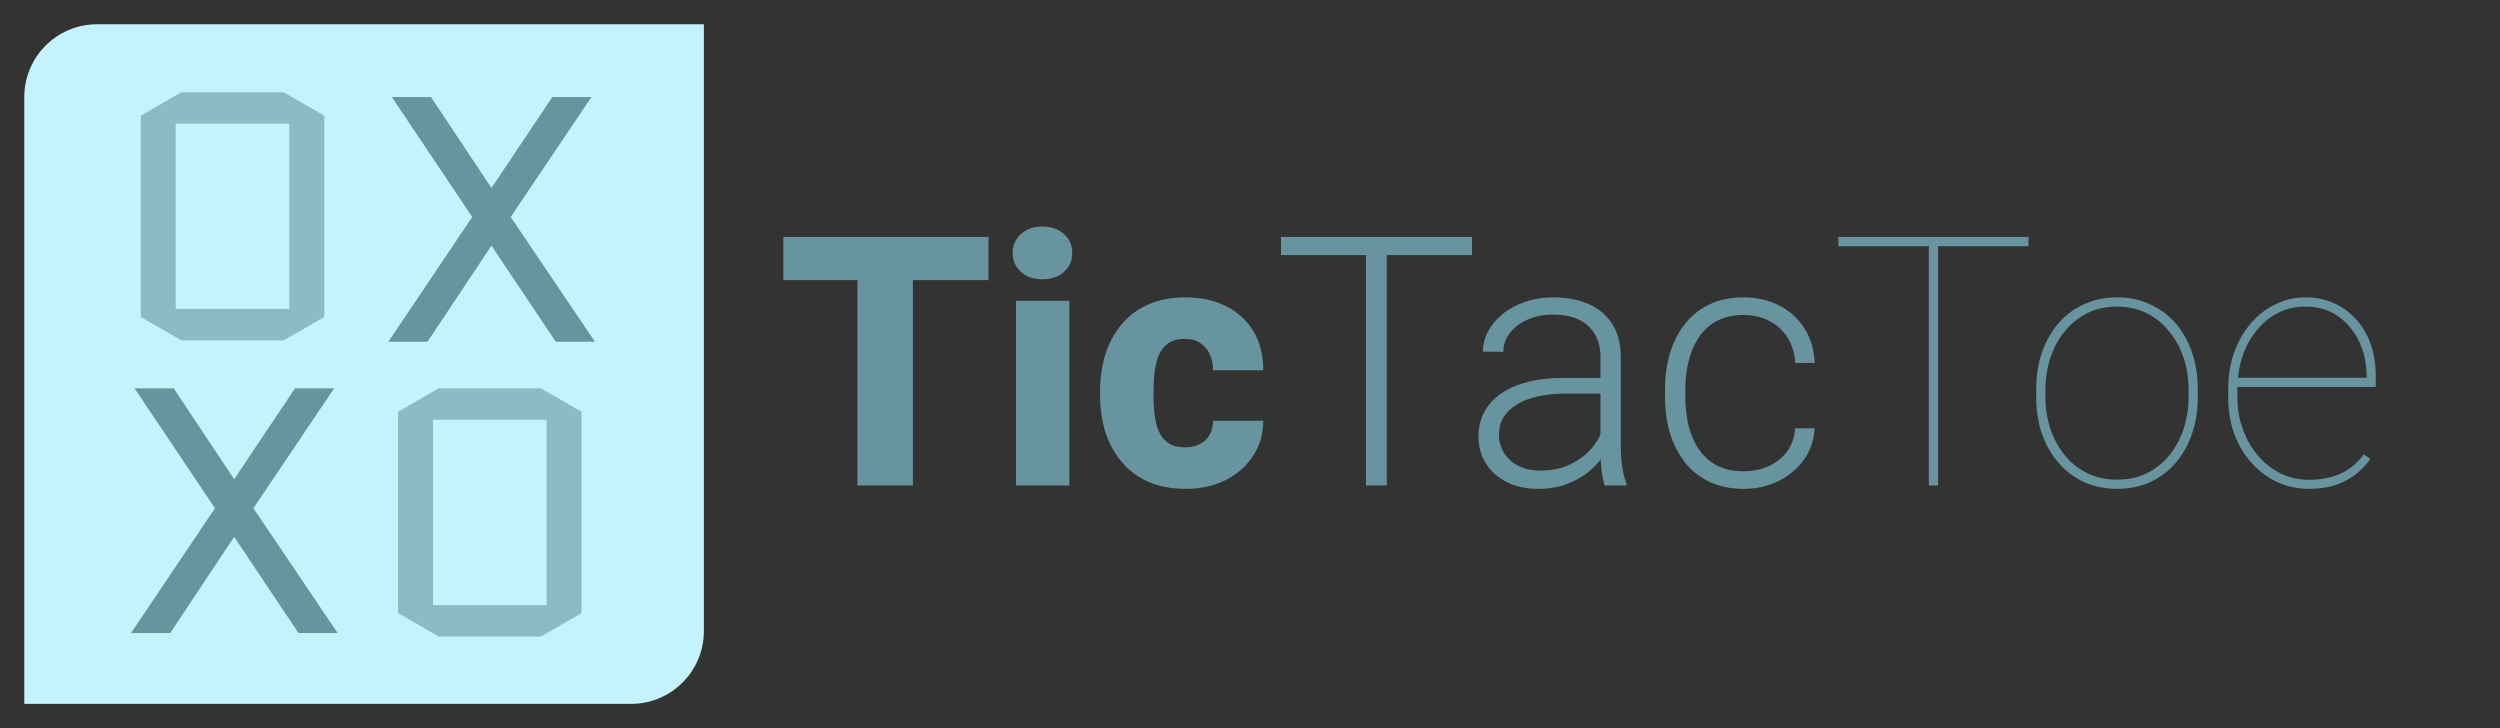 <svg width="515" height="150" viewBox="0 0 515 150" fill="none" xmlns="http://www.w3.org/2000/svg">
<rect x="0" y="0" width="515" height="150" fill="#333333" stroke="none"/>
<g id="Frame 1">
<path id="Rectangle" d="M5 20C5 11.716 11.716 5 20 5H145V130C145 138.284 138.284 145 130 145H5V20Z" fill="#C4F3FF"/>
<path id="Bottom_X" d="M27 130.4L44.28 104.696L27.72 80H35.784L48.24 98.72L60.768 80H68.832L52.2 104.696L69.552 130.4H61.488L48.24 110.6L35.064 130.4H27Z" fill="#6894A0"/>
<path id="Bottom_O" d="M119.8 126.296L111.448 131.12H90.352L82 126.296V84.824L90.352 80H111.448L119.8 84.824V126.296ZM89.2 86.48V124.64H112.6V86.48H89.2Z" fill="#6894A0" fill-opacity="0.6"/>
<path id="Top_X" d="M80 70.4L97.28 44.696L80.72 20H88.784L101.24 38.72L113.768 20H121.832L105.2 44.696L122.552 70.4H114.488L101.24 50.6L88.064 70.4H80Z" fill="#6894A0"/>
<path id="Top_O" d="M66.8 65.296L58.448 70.12H37.352L29 65.296V23.824L37.352 19H58.448L66.8 23.824V65.296ZM36.2 25.48V63.64H59.6V25.48H36.2Z" fill="#6894A0" fill-opacity="0.6"/>
<path id="TicTacToe" d="M188.055 48.812V100H176.629V48.812H188.055ZM203.629 48.812V57.707H161.371V48.812H203.629ZM220.293 61.961V100H209.289V61.961H220.293ZM208.621 52.117C208.621 50.523 209.184 49.223 210.309 48.215C211.434 47.184 212.91 46.668 214.738 46.668C216.566 46.668 218.043 47.184 219.168 48.215C220.316 49.223 220.891 50.523 220.891 52.117C220.891 53.688 220.316 54.988 219.168 56.02C218.043 57.027 216.566 57.531 214.738 57.531C212.91 57.531 211.434 57.027 210.309 56.02C209.184 54.988 208.621 53.688 208.621 52.117ZM244.094 92.16C245.266 92.16 246.285 91.938 247.152 91.492C248.02 91.047 248.688 90.426 249.156 89.629C249.648 88.809 249.895 87.824 249.895 86.676H260.23C260.23 89.441 259.516 91.879 258.086 93.988C256.68 96.098 254.781 97.75 252.391 98.945C250 100.117 247.305 100.703 244.305 100.703C241.352 100.703 238.773 100.223 236.57 99.262C234.367 98.277 232.527 96.906 231.051 95.148C229.574 93.391 228.461 91.352 227.711 89.031C226.984 86.688 226.621 84.156 226.621 81.438V80.523C226.621 77.828 226.984 75.309 227.711 72.965C228.461 70.621 229.574 68.57 231.051 66.812C232.527 65.055 234.355 63.695 236.535 62.734C238.738 61.75 241.316 61.258 244.27 61.258C247.387 61.258 250.141 61.855 252.531 63.051C254.945 64.246 256.832 65.969 258.191 68.219C259.551 70.445 260.23 73.129 260.23 76.269H249.895C249.895 75.051 249.672 73.961 249.227 73C248.805 72.016 248.148 71.242 247.258 70.68C246.391 70.094 245.312 69.801 244.023 69.801C242.688 69.801 241.586 70.094 240.719 70.68C239.875 71.242 239.23 72.027 238.785 73.035C238.34 74.043 238.035 75.191 237.871 76.481C237.707 77.746 237.625 79.094 237.625 80.523V81.438C237.625 82.891 237.707 84.273 237.871 85.586C238.035 86.875 238.34 88.012 238.785 88.996C239.254 89.981 239.91 90.754 240.754 91.316C241.598 91.879 242.711 92.16 244.094 92.16ZM285.684 48.812V100H281.395V48.812H285.684ZM303.227 48.812V52.539H263.887V48.812H303.227ZM329.699 93.18V73.562C329.699 71.758 329.324 70.199 328.574 68.887C327.824 67.574 326.723 66.566 325.27 65.863C323.816 65.16 322.023 64.809 319.891 64.809C317.922 64.809 316.164 65.16 314.617 65.863C313.094 66.543 311.887 67.469 310.996 68.641C310.129 69.789 309.695 71.066 309.695 72.473L305.477 72.438C305.477 71.008 305.828 69.625 306.531 68.289C307.234 66.953 308.23 65.758 309.52 64.703C310.809 63.648 312.344 62.816 314.125 62.207C315.93 61.574 317.91 61.258 320.066 61.258C322.785 61.258 325.176 61.715 327.238 62.629C329.324 63.543 330.953 64.914 332.125 66.742C333.297 68.57 333.883 70.867 333.883 73.633V92.019C333.883 93.332 333.977 94.691 334.164 96.098C334.375 97.504 334.668 98.664 335.043 99.578V100H330.578C330.297 99.156 330.074 98.102 329.91 96.836C329.77 95.547 329.699 94.328 329.699 93.18ZM330.684 77.852L330.754 81.086H322.492C320.336 81.086 318.402 81.285 316.691 81.684C315.004 82.059 313.574 82.621 312.402 83.371C311.23 84.098 310.328 84.977 309.695 86.008C309.086 87.039 308.781 88.211 308.781 89.523C308.781 90.883 309.121 92.125 309.801 93.25C310.504 94.375 311.488 95.277 312.754 95.957C314.043 96.613 315.566 96.941 317.324 96.941C319.668 96.941 321.73 96.508 323.512 95.641C325.316 94.773 326.805 93.637 327.977 92.231C329.148 90.824 329.934 89.289 330.332 87.625L332.16 90.051C331.855 91.223 331.293 92.43 330.473 93.672C329.676 94.891 328.633 96.039 327.344 97.117C326.055 98.172 324.531 99.039 322.773 99.719C321.039 100.375 319.07 100.703 316.867 100.703C314.383 100.703 312.215 100.234 310.363 99.297C308.535 98.359 307.105 97.082 306.074 95.465C305.066 93.824 304.562 91.973 304.562 89.91C304.562 88.035 304.961 86.359 305.758 84.883C306.555 83.383 307.703 82.117 309.203 81.086C310.727 80.031 312.555 79.234 314.688 78.695C316.844 78.133 319.258 77.852 321.93 77.852H330.684ZM359.195 97.082C360.977 97.082 362.641 96.754 364.188 96.098C365.758 95.418 367.047 94.422 368.055 93.109C369.086 91.773 369.672 90.144 369.812 88.223H373.82C373.703 90.637 372.965 92.793 371.605 94.691C370.27 96.566 368.512 98.043 366.332 99.121C364.176 100.176 361.797 100.703 359.195 100.703C356.547 100.703 354.203 100.223 352.164 99.262C350.148 98.301 348.461 96.965 347.102 95.254C345.742 93.519 344.711 91.504 344.008 89.207C343.328 86.887 342.988 84.391 342.988 81.719V80.242C342.988 77.57 343.328 75.086 344.008 72.789C344.711 70.469 345.742 68.453 347.102 66.742C348.461 65.008 350.148 63.66 352.164 62.699C354.18 61.738 356.512 61.258 359.16 61.258C361.879 61.258 364.316 61.809 366.473 62.91C368.652 64.012 370.387 65.57 371.676 67.586C372.988 69.602 373.703 71.992 373.82 74.758H369.812C369.695 72.719 369.156 70.961 368.195 69.484C367.234 68.008 365.969 66.871 364.398 66.074C362.828 65.277 361.082 64.879 359.16 64.879C357.004 64.879 355.164 65.301 353.641 66.144C352.117 66.965 350.875 68.102 349.914 69.555C348.977 70.984 348.285 72.625 347.84 74.477C347.395 76.305 347.172 78.227 347.172 80.242V81.719C347.172 83.758 347.383 85.703 347.805 87.555C348.25 89.383 348.941 91.012 349.879 92.441C350.84 93.871 352.082 95.008 353.605 95.852C355.152 96.672 357.016 97.082 359.195 97.082ZM399.238 48.812V100H397.34V48.812H399.238ZM417.871 48.812V50.711H378.707V48.812H417.871ZM419.453 81.719V80.242C419.453 77.453 419.852 74.898 420.648 72.578C421.469 70.258 422.605 68.254 424.059 66.566C425.535 64.879 427.293 63.578 429.332 62.664C431.371 61.727 433.621 61.258 436.082 61.258C438.566 61.258 440.828 61.727 442.867 62.664C444.906 63.578 446.664 64.879 448.141 66.566C449.617 68.254 450.754 70.258 451.551 72.578C452.348 74.898 452.746 77.453 452.746 80.242V81.719C452.746 84.508 452.348 87.062 451.551 89.383C450.754 91.703 449.617 93.707 448.141 95.394C446.688 97.082 444.941 98.394 442.902 99.332C440.863 100.246 438.613 100.703 436.152 100.703C433.668 100.703 431.406 100.246 429.367 99.332C427.328 98.394 425.57 97.082 424.094 95.394C422.617 93.707 421.469 91.703 420.648 89.383C419.852 87.062 419.453 84.508 419.453 81.719ZM421.352 80.242V81.719C421.352 83.992 421.68 86.16 422.336 88.223C423.016 90.262 423.988 92.078 425.254 93.672C426.52 95.266 428.066 96.519 429.895 97.434C431.723 98.348 433.809 98.805 436.152 98.805C438.473 98.805 440.535 98.348 442.34 97.434C444.168 96.519 445.715 95.266 446.98 93.672C448.246 92.078 449.207 90.262 449.863 88.223C450.52 86.16 450.848 83.992 450.848 81.719V80.242C450.848 78.016 450.52 75.883 449.863 73.844C449.207 71.805 448.234 69.988 446.945 68.394C445.68 66.777 444.133 65.5 442.305 64.562C440.477 63.625 438.402 63.156 436.082 63.156C433.762 63.156 431.688 63.625 429.859 64.562C428.055 65.5 426.508 66.777 425.219 68.394C423.953 69.988 422.992 71.805 422.336 73.844C421.68 75.883 421.352 78.016 421.352 80.242ZM475.668 100.703C473.348 100.703 471.18 100.246 469.164 99.332C467.148 98.394 465.379 97.082 463.855 95.394C462.332 93.707 461.137 91.715 460.27 89.418C459.426 87.098 459.004 84.555 459.004 81.789V80.242C459.004 77.453 459.414 74.91 460.234 72.613C461.078 70.293 462.227 68.289 463.68 66.602C465.156 64.891 466.855 63.578 468.777 62.664C470.699 61.727 472.762 61.258 474.965 61.258C477.074 61.258 479.008 61.656 480.766 62.453C482.523 63.227 484.047 64.328 485.336 65.758C486.648 67.188 487.656 68.898 488.359 70.891C489.062 72.883 489.414 75.086 489.414 77.5V79.715H460.234V77.816H487.516V77.359C487.516 74.805 487 72.461 485.969 70.328C484.938 68.172 483.484 66.438 481.609 65.125C479.734 63.812 477.52 63.156 474.965 63.156C472.855 63.156 470.934 63.602 469.199 64.492C467.488 65.383 466.012 66.613 464.77 68.184C463.527 69.731 462.566 71.535 461.887 73.598C461.23 75.66 460.902 77.875 460.902 80.242V81.789C460.902 84.156 461.277 86.371 462.027 88.434C462.777 90.496 463.82 92.312 465.156 93.883C466.492 95.43 468.051 96.648 469.832 97.539C471.637 98.406 473.582 98.84 475.668 98.84C477.848 98.84 479.875 98.477 481.75 97.75C483.648 97.023 485.383 95.641 486.953 93.602L488.289 94.551C487.445 95.746 486.426 96.812 485.23 97.75C484.059 98.664 482.676 99.391 481.082 99.93C479.512 100.445 477.707 100.703 475.668 100.703Z" fill="#6894A0"/>
<rect x="0.5" y="0.5" width="514" height="149" />
</g>
</svg>
